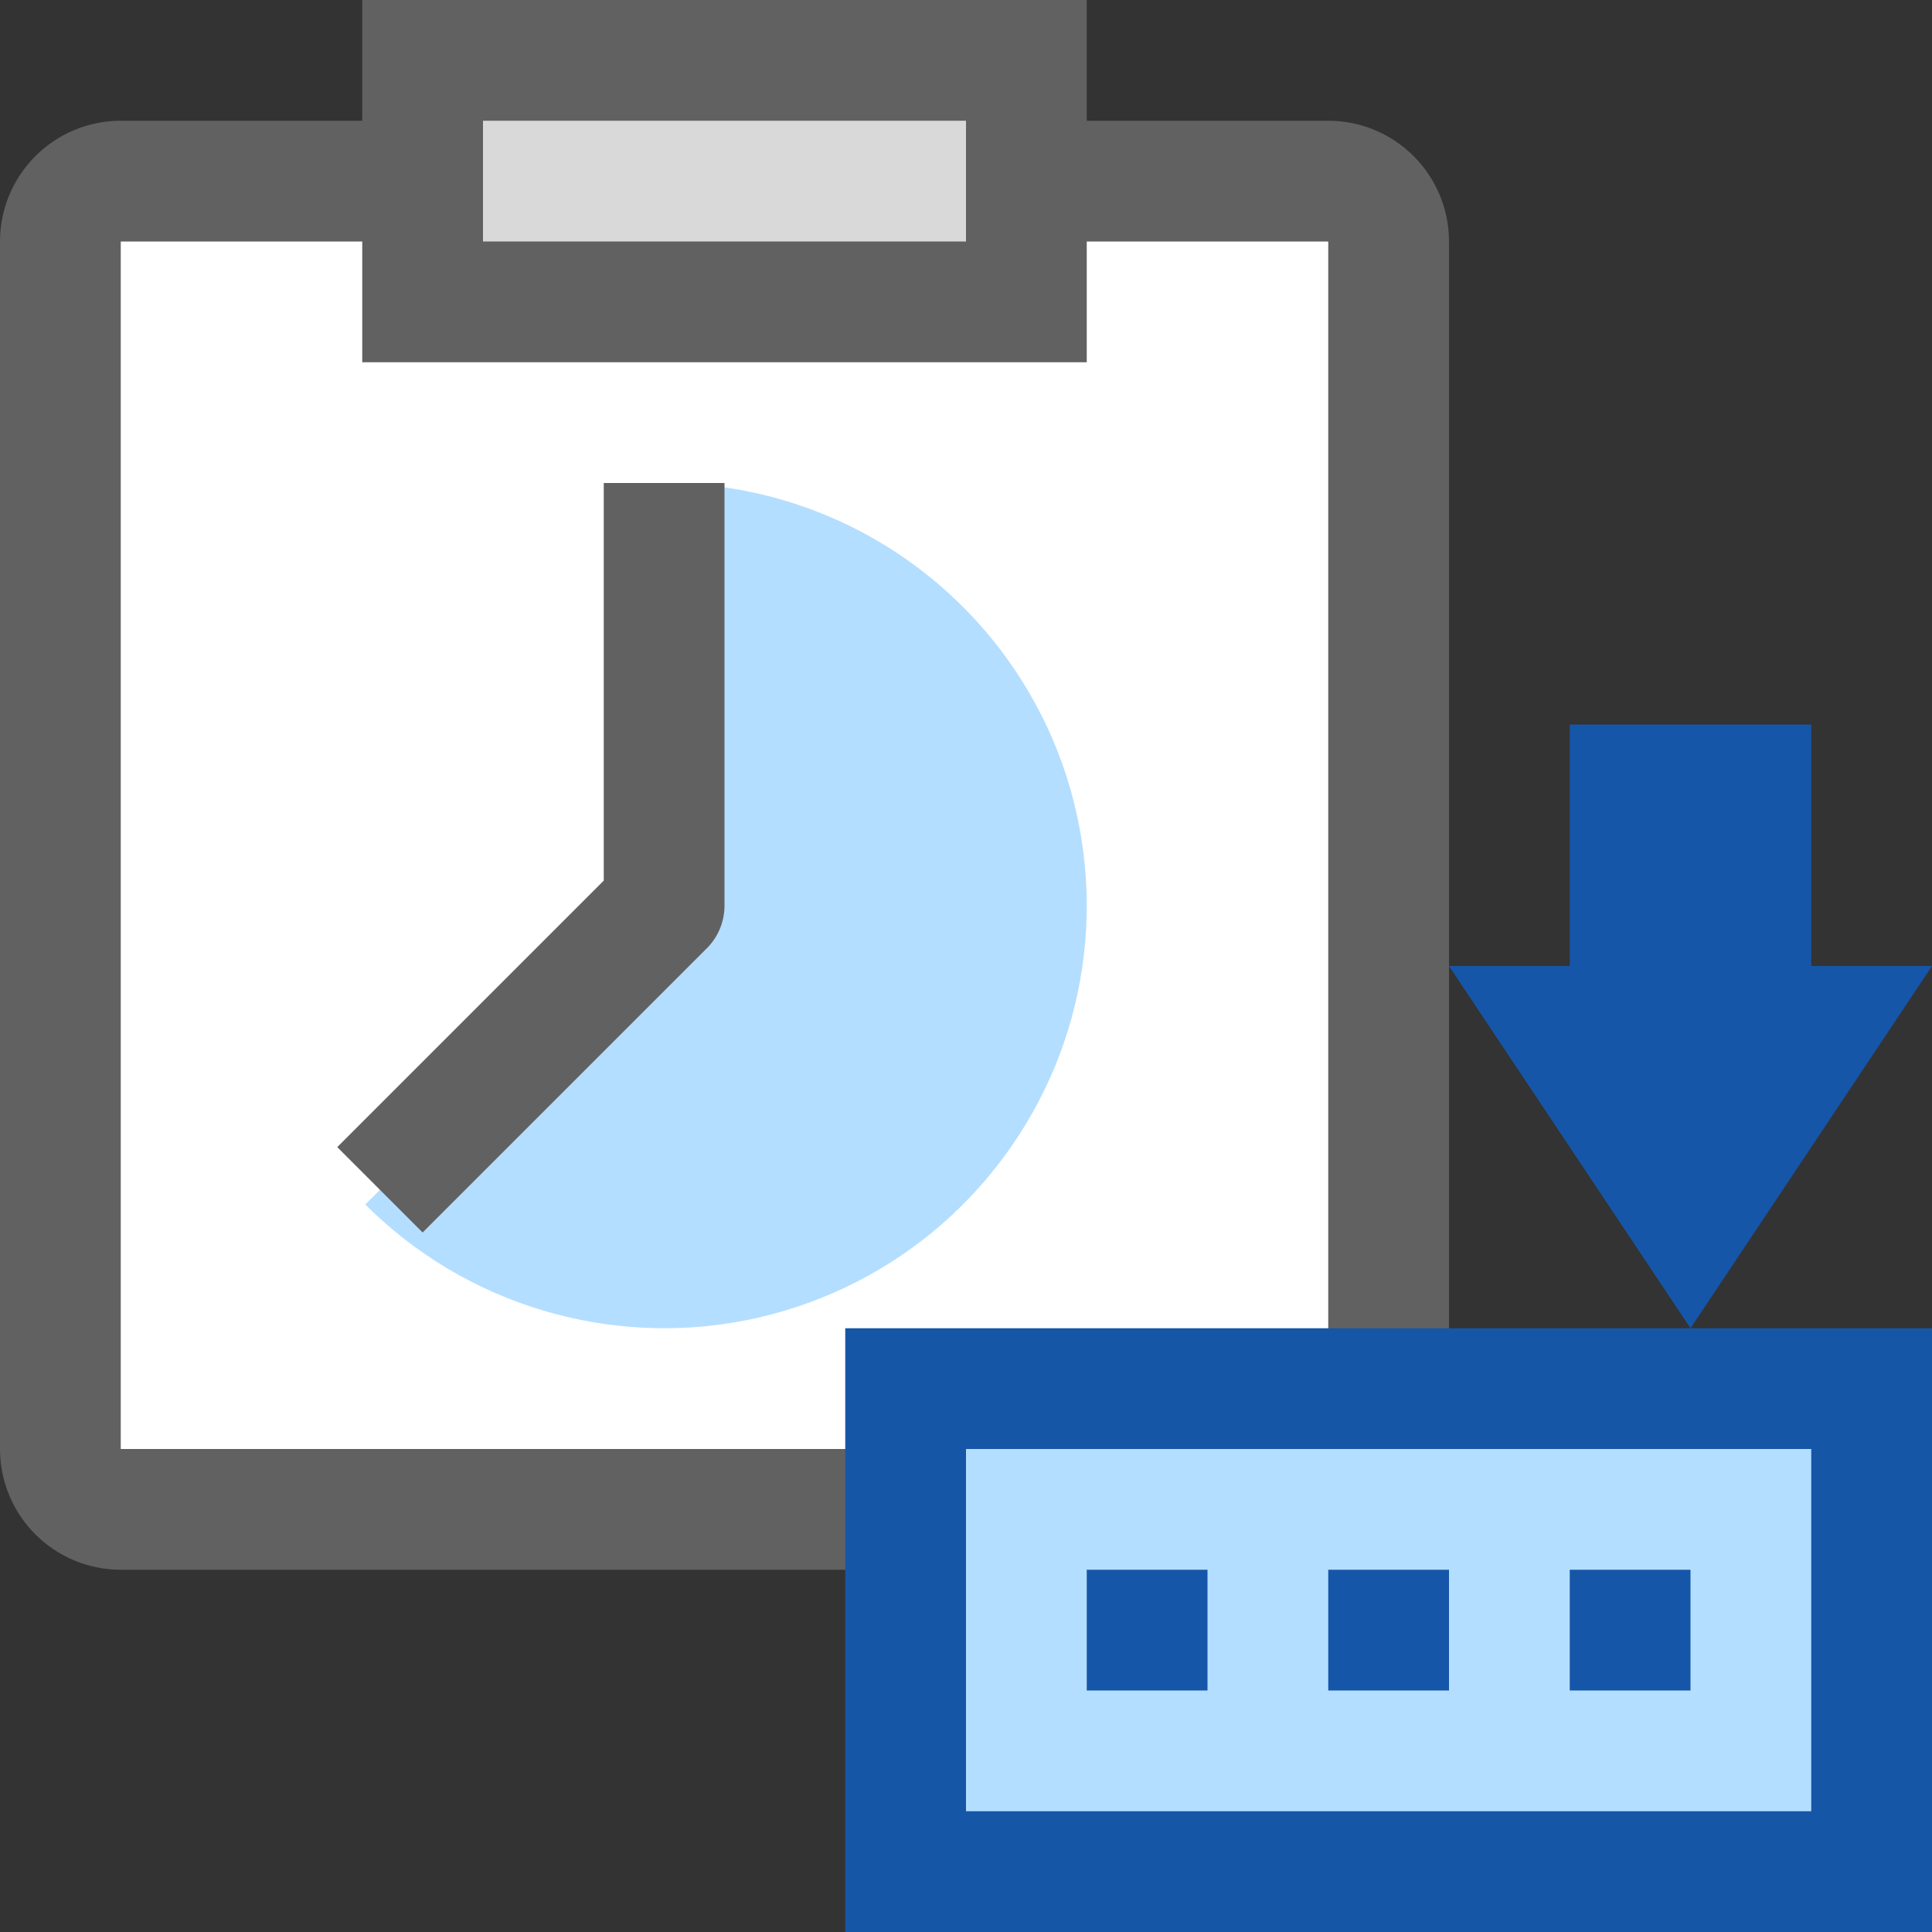 <svg width="16" height="16" viewBox="0 0 16 16" fill="none" xmlns="http://www.w3.org/2000/svg">
<rect x="0" y="0" width="16" height="16" fill="#333333" stroke="none"/>
<path d="M0.5 12V2C0.5 1.724 0.724 1.5 1 1.5H11C11.276 1.5 11.5 1.724 11.5 2V12C11.5 12.276 11.276 12.5 11 12.5H1C0.724 12.5 0.5 12.276 0.5 12Z" fill="#FFFFFF" stroke="#616161"/>
<path d="M3.5 2.5V0.5H8.5V2.5H3.5Z" fill="#D9D9D9" stroke="#616161"/>
<path d="M7.5 11.5H15.5V15.5H11.5H7.5V11.5Z" fill="#B4DEFF" stroke="#1656A7"/>
<rect x="13" y="13" width="1" height="1" fill="#1656A8"/>
<rect x="9" y="13" width="1" height="1" fill="#1656A8"/>
<rect x="11" y="13" width="1" height="1" fill="#1656A8"/>
<path d="M15 8H16L14 11L12 8H13V6H15V8Z" fill="#1656A8"/>
<path d="M3.025 9.975C3.432 10.382 3.933 10.682 4.484 10.849C5.035 11.016 5.618 11.045 6.183 10.933C6.747 10.82 7.275 10.571 7.72 10.206C8.165 9.84 8.513 9.371 8.734 8.839C8.954 8.308 9.04 7.73 8.983 7.157C8.927 6.584 8.73 6.034 8.41 5.556C8.09 5.077 7.657 4.685 7.15 4.413C6.642 4.142 6.076 4 5.5 4L5.5 7.5L3.025 9.975Z" fill="#B4DEFF"/>
<path d="M5.5 4.5V7.5L3.5 9.5" stroke="#616162" stroke-linecap="square" stroke-linejoin="round"/>
</svg>
